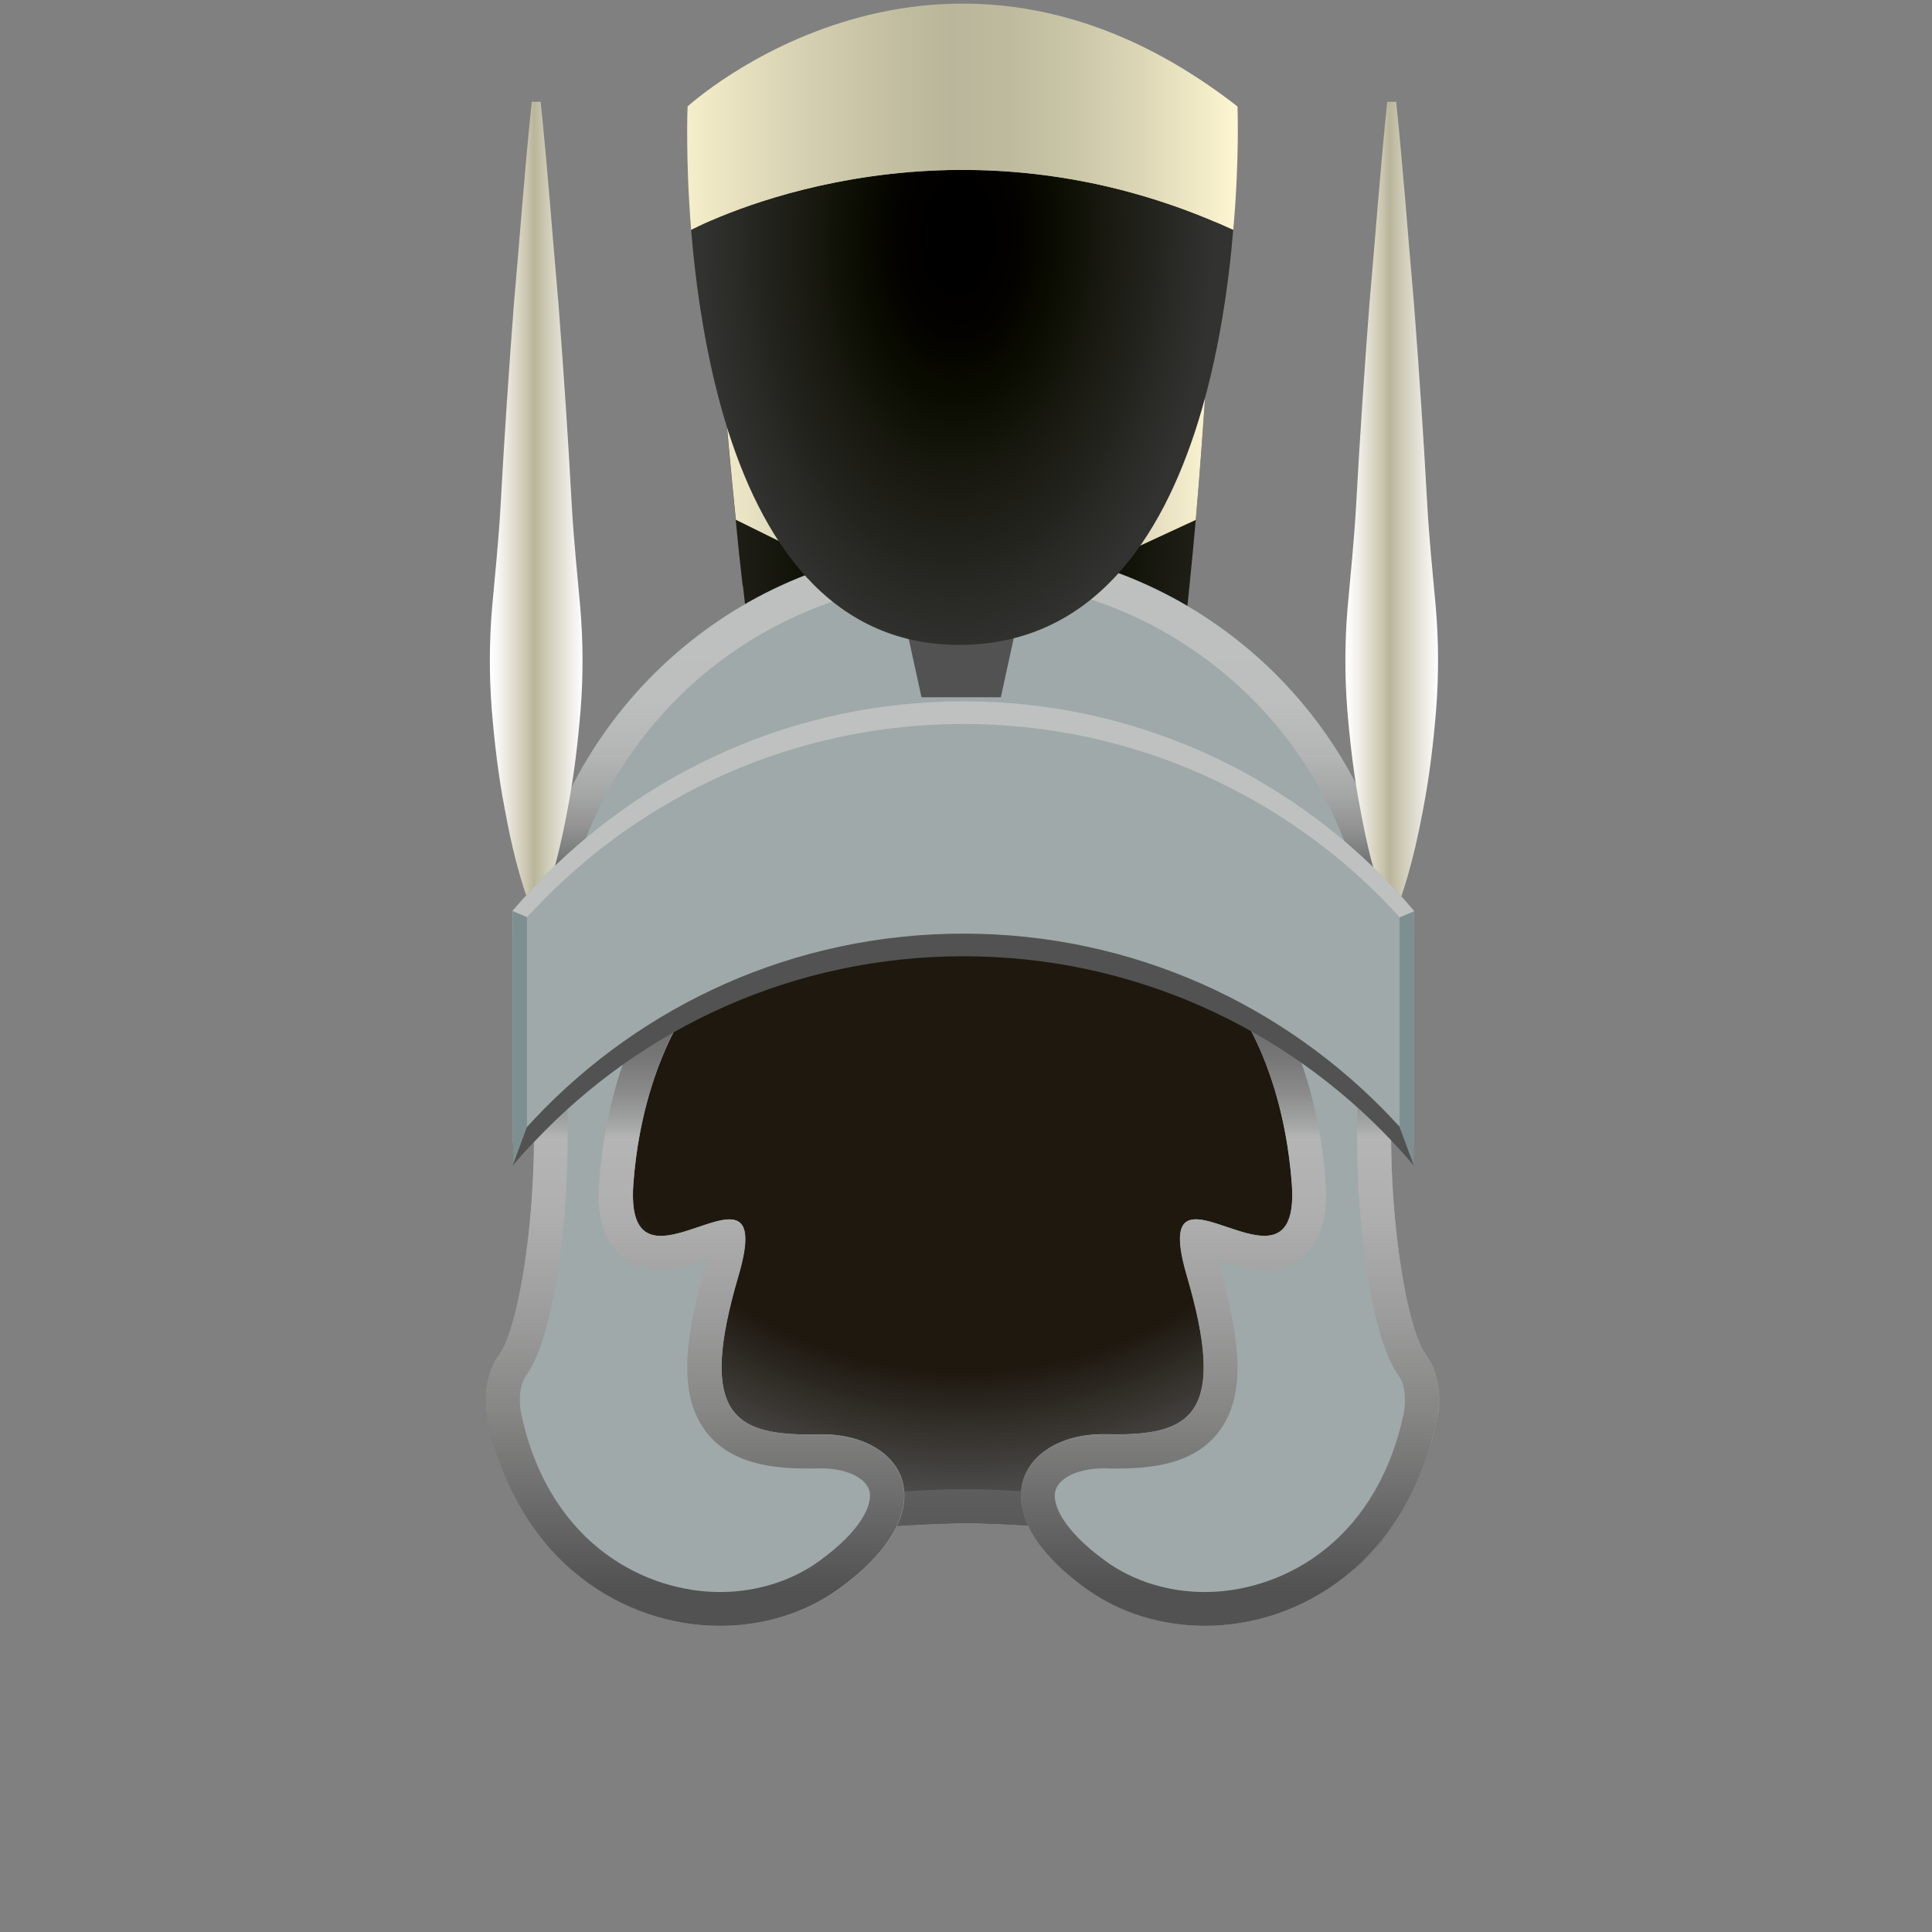 <?xml version="1.0" encoding="utf-8"?>
<!-- Generator: Adobe Illustrator 26.0.3, SVG Export Plug-In . SVG Version: 6.00 Build 0)  -->
<svg version="1.1" id="Livello_1" xmlns="http://www.w3.org/2000/svg" xmlns:xlink="http://www.w3.org/1999/xlink" x="0px" y="0px"
	 viewBox="0 0 141.73 141.73" style="enable-background:new 0 0 141.73 141.73;" xml:space="preserve">
<rect x="0" y="0" width="141.73" height="141.73" fill="#808080" stroke="none"/>
<style type="text/css">
	.st0{fill:url(#SVGID_1_);}
	.st1{fill:url(#SVGID_00000096043683792850802340000011206224907103653045_);}
	.st2{fill:url(#SVGID_00000102535845086683177300000017665775341807296663_);}
	.st3{fill:url(#SVGID_00000093898166960523529030000001778197419686872218_);}
	.st4{fill:#9FA9AA;}
	.st5{fill:url(#SVGID_00000114054781616197380990000011523122992389034936_);}
	.st6{fill:url(#SVGID_00000039821701563292987870000009719242757053541811_);}
	.st7{fill:url(#SVGID_00000139262600186315252180000010050409408040380600_);}
	.st8{fill:#BFC1C1;}
	.st9{fill:#525252;}
	.st10{fill:#7E8F91;}
	.st11{fill:url(#SVGID_00000029765681290657496270000001642713996873550229_);}
	.st12{fill:url(#SVGID_00000067952966096353994080000000795879083997096865_);}
</style>
<g>
	<g>
		<g>
			<radialGradient id="SVGID_1_" cx="70.615" cy="40.392" r="25.238" gradientUnits="userSpaceOnUse">
				<stop  offset="0" style="stop-color:#000000"/>
				<stop  offset="0.115" style="stop-color:#010000"/>
				<stop  offset="0.239" style="stop-color:#030200"/>
				<stop  offset="0.368" style="stop-color:#0A0B00"/>
				<stop  offset="0.5" style="stop-color:#131409"/>
				<stop  offset="0.634" style="stop-color:#1C1C15"/>
				<stop  offset="0.771" style="stop-color:#24241F"/>
				<stop  offset="0.907" style="stop-color:#2C2C29"/>
				<stop  offset="1" style="stop-color:#323230"/>
			</radialGradient>
			<path class="st0" d="M89.39,10.04c-0.46,11.65-1.04,20.85-1.67,28.1c-0.15,1.72-0.31,3.32-0.46,4.83c-1.91,18.95-4,21.75-4,21.75
				s-20.49,13.56-24.95,0c-1.56-4.81-2.84-13.06-3.81-21.75h-0.02c-0.19-1.62-0.36-3.23-0.51-4.85
				c-1.46-14.25-2.14-28.08-2.14-28.08H89.39z"/>
			
				<linearGradient id="SVGID_00000046333666550116777240000017258388818662985101_" gradientUnits="userSpaceOnUse" x1="51.838" y1="26.937" x2="89.392" y2="26.937">
				<stop  offset="0" style="stop-color:#F5EECA"/>
				<stop  offset="0.086" style="stop-color:#E8E2C3"/>
				<stop  offset="0.256" style="stop-color:#C7C3AE"/>
				<stop  offset="0.478" style="stop-color:#929186"/>
				<stop  offset="0.658" style="stop-color:#B7B4A3"/>
				<stop  offset="1" style="stop-color:#FFF7D2"/>
			</linearGradient>
			<path style="fill:url(#SVGID_00000046333666550116777240000017258388818662985101_);" d="M89.39,10.04
				c-0.46,11.65-1.04,20.85-1.67,28.1l-12.31,5.7h-9.86l-11.57-5.71c-1.46-14.25-2.14-28.08-2.14-28.08H89.39z"/>
			<g>
				
					<radialGradient id="SVGID_00000089560244193898849000000008103568357932245665_" cx="70.712" cy="70.328" r="68.183" gradientUnits="userSpaceOnUse">
					<stop  offset="0.444" style="stop-color:#1E180F"/>
					<stop  offset="0.593" style="stop-color:#525252"/>
				</radialGradient>
				<path style="fill:url(#SVGID_00000089560244193898849000000008103568357932245665_);" d="M93.38,68.43l-22.34-2.39V66
					l-0.18,0.02L70.7,66v0.03l-22.34,2.39L35.9,104.64c0.21,0.9,0.46,1.77,0.77,2.59c0.79,2.26,1.9,4.19,3.22,5.79
					c0.62,0.79,1.31,1.51,2.05,2.13c10.6-2.06,18.93-2.88,23.86-3.21c3.21-0.21,4.96-0.21,4.96-0.21h0.2c0,0,1.57,0,4.47,0.18
					c4.78,0.29,13.17,1.08,23.96,3.17c0.74-0.64,1.42-1.34,2.05-2.14c1.34-1.67,2.47-3.67,3.26-6.02c0.26-0.72,0.47-1.49,0.65-2.27
					c0,0,0.1-0.36,0.18-0.92L93.38,68.43z"/>
				
					<linearGradient id="SVGID_00000171694863124644890580000003436066254289768880_" gradientUnits="userSpaceOnUse" x1="70.712" y1="40.688" x2="70.712" y2="117.046">
					<stop  offset="0" style="stop-color:#BFC1C1"/>
					<stop  offset="1" style="stop-color:#525252"/>
				</linearGradient>
				<path style="fill:url(#SVGID_00000171694863124644890580000003436066254289768880_);" d="M93.38,68.43l-22.34-2.39V66
					l-0.18,0.02L70.7,66v0.03l-22.34,2.39L35.9,104.64c0.21,0.9,0.46,1.77,0.77,2.59c0.26-0.21,0.54-0.44,0.8-0.65l0.56-0.46
					l0.23-0.67l11.93-34.71l20.67-2.21l20.68,2.21l11.93,34.71l0.23,0.67l0.56,0.46c0.15,0.11,0.28,0.23,0.43,0.34
					c0.26-0.72,0.47-1.49,0.65-2.27c0,0,0.1-0.36,0.18-0.92L93.38,68.43z M70.96,109.24h-0.2c-0.2,0-1.75,0-4.43,0.16
					c-5.12,0.29-14.4,1.16-26.43,3.62c0.62,0.79,1.31,1.51,2.05,2.13c10.6-2.06,18.93-2.88,23.86-3.21
					c3.21-0.21,4.96-0.21,4.96-0.21h0.2c0,0,1.57,0,4.47,0.18c4.78,0.29,13.17,1.08,23.96,3.17c0.74-0.64,1.42-1.34,2.05-2.14
					c-12.22-2.47-21.55-3.29-26.51-3.55C72.53,109.24,71.15,109.24,70.96,109.24z"/>
				<path class="st4" d="M105.52,103.72c-0.08,0.56-0.18,0.92-0.18,0.92c-0.18,0.79-0.39,1.55-0.65,2.27
					c-0.79,2.36-1.91,4.35-3.26,6.02c-0.62,0.8-1.31,1.51-2.05,2.14c-5.81,5.15-14.16,5.48-19.7,1.47c-2.23-1.6-3.58-3.19-4.25-4.65
					c-0.43-0.9-0.57-1.75-0.51-2.52c0.21-2.54,2.81-4.24,6.27-4.16c6.19,0.16,8.9-1.36,5.89-11.62c-3.03-10.26,8.44,3.03,7.69-6.79
					c-0.41-5.27-1.85-9.05-3.11-11.42c-6.2-3.42-13.3-5.38-20.88-5.38c-7.76,0-15.04,2.05-21.32,5.63
					c-1.23,2.39-2.6,6.09-2.99,11.18c-0.75,9.82,10.72-3.47,7.71,6.79c-3.03,10.26-0.31,11.78,5.87,11.62
					c3.47-0.08,6.09,1.62,6.28,4.17c0.07,0.79-0.1,1.64-0.52,2.54c-0.67,1.44-2.03,3.01-4.24,4.61c-5.53,3.99-13.83,3.68-19.62-1.41
					c-0.74-0.62-1.42-1.34-2.05-2.13c-1.33-1.6-2.44-3.53-3.22-5.79c-0.31-0.82-0.56-1.69-0.77-2.59c0,0-0.9-3.03,0.75-5.29
					c1.49-2.05,3.16-12.06,2.29-21.54c-0.18-1-0.29-2.01-0.38-3.03c0-0.02,0-0.03,0-0.03c-0.07-0.8-0.1-1.6-0.1-2.42
					c0-2.5,0.29-4.94,0.83-7.3c3.31-14.32,16.14-25,31.47-25c15.32,0,28.16,10.69,31.47,25c0,0,0,0,0,0.02
					c0.54,2.34,0.82,4.78,0.82,7.28c0,2.65-0.33,5.24-0.93,7.71c-0.44,8.77,1.06,17.43,2.44,19.31
					C105.67,100.84,105.65,102.66,105.52,103.72z"/>
				
					<linearGradient id="SVGID_00000005978139168635888100000010313207311279259281_" gradientUnits="userSpaceOnUse" x1="70.618" y1="40.04" x2="70.618" y2="116.487">
					<stop  offset="0" style="stop-color:#BFC1C1"/>
					<stop  offset="0.148" style="stop-color:#BDBEBE"/>
					<stop  offset="0.201" style="stop-color:#B4B5B5"/>
					<stop  offset="0.239" style="stop-color:#A5A7A6"/>
					<stop  offset="0.27" style="stop-color:#929392"/>
					<stop  offset="0.296" style="stop-color:#7A7B7B"/>
					<stop  offset="0.319" style="stop-color:#5F6161"/>
					<stop  offset="0.405" style="stop-color:#626363"/>
					<stop  offset="0.453" style="stop-color:#696A6A"/>
					<stop  offset="0.492" style="stop-color:#767776"/>
					<stop  offset="0.525" style="stop-color:#8A8B8A"/>
					<stop  offset="0.555" style="stop-color:#A4A6A5"/>
					<stop  offset="0.568" style="stop-color:#B4B5B4"/>
					<stop  offset="0.641" style="stop-color:#AEAFAE"/>
					<stop  offset="0.732" style="stop-color:#9E9E9E"/>
					<stop  offset="0.831" style="stop-color:#868685"/>
					<stop  offset="0.936" style="stop-color:#676666"/>
					<stop  offset="1" style="stop-color:#525252"/>
				</linearGradient>
				<path style="fill:url(#SVGID_00000005978139168635888100000010313207311279259281_);" d="M70.77,42.53
					c6.88,0,13.34,2.27,18.68,6.58c5.12,4.12,8.77,9.87,10.29,16.22v0l0.06,0.28c0.51,2.19,0.76,4.45,0.76,6.72
					c0,2.4-0.29,4.8-0.86,7.12l-0.06,0.23l-0.01,0.24c-0.44,8.57,0.9,18.14,2.92,20.9c0.87,1.19,0.38,3.09,0.38,3.09l0,0l-0.02,0.08
					l-0.02,0.08c-2.17,9.39-9.17,12.72-14.51,12.72c-2.67,0-5.24-0.8-7.26-2.26c-3.21-2.32-3.99-4.27-3.68-5.23
					c0.3-0.93,1.73-1.58,3.49-1.58c0.06,0,0.12,0,0.18,0c0.28,0.01,0.55,0.01,0.82,0.01c2.54,0,5.7-0.31,7.51-2.74
					c1.79-2.4,1.79-6.01,0.01-12.09c-0.05-0.17-0.1-0.33-0.13-0.48c1.05,0.36,2.23,0.74,3.43,0.74c1.64,0,2.65-0.72,3.21-1.33
					c1.39-1.5,1.4-3.69,1.28-5.21c-0.44-5.78-2.09-9.94-3.4-12.4l-0.35-0.66l-0.65-0.36c-6.73-3.72-14.37-5.69-22.09-5.69
					c-7.9,0-15.7,2.06-22.55,5.95l-0.65,0.37l-0.34,0.66c-1.79,3.48-2.91,7.68-3.25,12.13c-0.12,1.52-0.11,3.71,1.28,5.21
					c0.56,0.61,1.57,1.33,3.21,1.33c1.2,0,2.38-0.39,3.43-0.74c-0.04,0.15-0.08,0.31-0.13,0.48c-1.79,6.08-1.78,9.69,0.01,12.09
					c1.82,2.43,4.97,2.74,7.51,2.74c0.27,0,0.54,0,0.82-0.01c0.06,0,0.12,0,0.18,0c1.75,0,3.18,0.65,3.49,1.58
					c0.31,0.96-0.47,2.91-3.68,5.23c-2.02,1.46-4.6,2.26-7.26,2.26c-5.33,0-12.33-3.33-14.51-12.72l-0.01-0.06l-0.02-0.08
					c-0.01-0.02-0.5-1.92,0.37-3.11c2.23-3.05,3.57-14.34,2.76-23.24l-0.01-0.1l-0.02-0.1c-0.15-0.88-0.26-1.79-0.33-2.7l-0.01-0.12
					l-0.01-0.08l0-0.01c-0.05-0.76-0.08-1.47-0.08-2.16c0-2.27,0.26-4.54,0.76-6.73c1.49-6.45,5.17-12.31,10.36-16.49
					C57.44,44.81,63.89,42.53,70.77,42.53 M70.77,40.04c-15.33,0-28.16,10.68-31.47,25c-0.54,2.35-0.83,4.79-0.83,7.29
					c0,0.81,0.03,1.62,0.09,2.42l0,0c0,0.01,0,0.02,0,0.03c0.08,1.02,0.2,2.03,0.37,3.02c0.87,9.48-0.79,19.5-2.29,21.54
					c-1.66,2.26-0.75,5.28-0.75,5.28c2.3,9.94,9.82,14.65,16.94,14.65c3.15,0,6.22-0.92,8.72-2.73c8.04-5.81,4.77-11.32-1.26-11.32
					c-0.08,0-0.16,0-0.24,0c-0.26,0.01-0.51,0.01-0.76,0.01c-5.65,0-8.02-1.8-5.13-11.63c0.96-3.27,0.45-4.15-0.66-4.15
					c-1.31,0-3.44,1.21-5.03,1.21c-1.31,0-2.24-0.83-2.01-3.86c0.39-5.1,1.76-8.8,2.99-11.19c6.29-3.57,13.56-5.62,21.32-5.62
					c7.58,0,14.69,1.95,20.88,5.38c1.26,2.38,2.71,6.16,3.11,11.43c0.23,3.03-0.7,3.86-2.01,3.86c-1.58,0-3.72-1.21-5.03-1.21
					c-1.11,0-1.62,0.88-0.66,4.15c2.89,9.83,0.52,11.63-5.13,11.63c-0.25,0-0.5,0-0.76-0.01c-0.08,0-0.16,0-0.24,0
					c-6.03,0-9.31,5.51-1.26,11.32c2.5,1.81,5.57,2.73,8.72,2.73c7.11,0,14.63-4.72,16.93-14.65c0,0,0.91-3.02-0.75-5.28
					c-1.38-1.88-2.89-10.54-2.44-19.3c0.61-2.47,0.93-5.06,0.93-7.72c0-2.51-0.29-4.95-0.83-7.29c0-0.01,0-0.01,0-0.01
					C98.94,50.72,86.1,40.04,70.77,40.04L70.77,40.04z"/>
				
					<linearGradient id="SVGID_00000180343774512976943480000000011768873640912033_" gradientUnits="userSpaceOnUse" x1="36.066" y1="37.15" x2="42.611" y2="37.15">
					<stop  offset="0" style="stop-color:#FFFEFE"/>
					<stop  offset="0.112" style="stop-color:#F3F1EC"/>
					<stop  offset="0.331" style="stop-color:#D4D0BD"/>
					<stop  offset="0.478" style="stop-color:#BAB69B"/>
					<stop  offset="0.631" style="stop-color:#CFCCB8"/>
					<stop  offset="1" style="stop-color:#FDFCFC"/>
				</linearGradient>
				<path style="fill:url(#SVGID_00000180343774512976943480000000011768873640912033_);" d="M39.01,66.83
					c-0.94-2.47-1.52-4.95-1.97-7.42c-0.48-2.47-0.77-4.95-0.97-7.42c-0.19-2.47-0.18-4.95,0.03-7.42c0.22-2.47,0.48-4.95,0.62-7.42
					c0.27-4.95,0.6-9.89,0.98-14.84c0.44-4.95,0.79-9.89,1.31-14.84h0.65c0.52,4.95,0.87,9.89,1.31,14.84
					c0.38,4.95,0.71,9.89,0.98,14.84c0.14,2.47,0.4,4.95,0.62,7.42c0.21,2.47,0.22,4.95,0.03,7.42c-0.2,2.47-0.49,4.95-0.97,7.42
					c-0.46,2.47-1.04,4.95-1.97,7.42H39.01z"/>
				
					<linearGradient id="SVGID_00000099622607967731023890000000910577977402645684_" gradientUnits="userSpaceOnUse" x1="98.826" y1="37.15" x2="105.371" y2="37.15">
					<stop  offset="0" style="stop-color:#FFFEFE"/>
					<stop  offset="0.112" style="stop-color:#F3F1EC"/>
					<stop  offset="0.331" style="stop-color:#D4D0BD"/>
					<stop  offset="0.478" style="stop-color:#BAB69B"/>
					<stop  offset="0.631" style="stop-color:#CFCCB8"/>
					<stop  offset="1" style="stop-color:#FDFCFC"/>
				</linearGradient>
				<path style="fill:url(#SVGID_00000099622607967731023890000000910577977402645684_);" d="M101.77,66.83
					c-0.94-2.47-1.52-4.95-1.97-7.42c-0.48-2.47-0.77-4.95-0.97-7.42c-0.19-2.47-0.18-4.95,0.03-7.42c0.22-2.47,0.48-4.95,0.62-7.42
					c0.27-4.95,0.6-9.89,0.98-14.84c0.44-4.95,0.79-9.89,1.31-14.84h0.65c0.52,4.95,0.87,9.89,1.31,14.84
					c0.38,4.95,0.71,9.89,0.98,14.84c0.14,2.47,0.4,4.95,0.62,7.42c0.21,2.47,0.22,4.95,0.03,7.42c-0.2,2.47-0.49,4.95-0.97,7.42
					c-0.46,2.47-1.04,4.95-1.97,7.42H101.77z"/>
				<path class="st4" d="M103.74,66.83v18.56c-0.79-0.93-1.61-1.83-2.48-2.68c-7.83-7.84-18.64-12.69-30.59-12.69
					c-11.95,0-22.77,4.85-30.6,12.68c-0.86,0.86-1.69,1.76-2.48,2.69V66.83c0.51-0.61,1.05-1.21,1.61-1.79
					c7.89-8.36,19.06-13.58,31.47-13.58c12.4,0,23.57,5.22,31.47,13.58c0,0,0,0,0,0.01C102.69,65.63,103.22,66.23,103.74,66.83z"/>
				<path class="st8" d="M103.74,66.83v1.66c-0.52-0.61-1.05-1.2-1.6-1.78c0-0.01,0-0.01,0-0.01c-7.89-8.37-19.07-13.59-31.46-13.59
					c-12.41,0-23.58,5.22-31.47,13.59c-0.56,0.57-1.1,1.17-1.61,1.79v-1.66c0.52-0.61,1.06-1.21,1.61-1.79
					c7.89-8.37,19.06-13.59,31.47-13.59c12.39,0,23.57,5.22,31.46,13.59c0,0,0,0,0,0.01C102.69,65.63,103.23,66.23,103.74,66.83z"/>
				<path class="st9" d="M103.74,83.87v1.66c-0.52-0.61-1.05-1.2-1.6-1.78c0-0.01,0-0.01,0-0.01c-7.89-8.37-19.07-13.59-31.46-13.59
					c-12.41,0-23.58,5.22-31.47,13.59c-0.56,0.57-1.1,1.17-1.61,1.79v-1.66c0.52-0.61,1.06-1.21,1.61-1.79
					c7.89-8.37,19.06-13.59,31.47-13.59c12.39,0,23.57,5.22,31.46,13.59c0,0,0,0,0,0.01C102.69,82.66,103.23,83.26,103.74,83.87z"/>
				<polygon class="st10" points="37.6,66.83 38.66,67.28 38.66,82.66 37.6,85.53 				"/>
				<polygon class="st10" points="103.74,66.85 102.67,67.3 102.67,82.68 103.74,85.55 				"/>
			</g>
			<polygon class="st9" points="73.42,51.15 67.6,51.15 65.86,43.19 75.16,43.19 			"/>
			
				<radialGradient id="SVGID_00000119080015367354447840000010982042613505780624_" cx="70.272" cy="17.24" r="31.16" gradientTransform="matrix(-0.023 1 -0.601 -0.014 82.266 -52.773)" gradientUnits="userSpaceOnUse">
				<stop  offset="0" style="stop-color:#000000"/>
				<stop  offset="0.115" style="stop-color:#010000"/>
				<stop  offset="0.239" style="stop-color:#030200"/>
				<stop  offset="0.368" style="stop-color:#0A0B00"/>
				<stop  offset="0.5" style="stop-color:#131409"/>
				<stop  offset="0.634" style="stop-color:#1C1C15"/>
				<stop  offset="0.771" style="stop-color:#24241F"/>
				<stop  offset="0.907" style="stop-color:#2C2C29"/>
				<stop  offset="1" style="stop-color:#323230"/>
			</radialGradient>
			<path style="fill:url(#SVGID_00000119080015367354447840000010982042613505780624_);" d="M90.47,16.86
				c-0.35,4.17-1.08,9.24-2.56,14.03c-2.68,8.65-7.79,16.4-17.54,16.42c-9.59,0-14.59-7.79-17.19-16.46
				c-1.43-4.79-2.14-9.85-2.48-14C52.99,15.69,70.3,7.58,90.47,16.86z"/>
			
				<linearGradient id="SVGID_00000008111217502581800730000001393801888576094603_" gradientUnits="userSpaceOnUse" x1="50.413" y1="8.558" x2="90.808" y2="8.558">
				<stop  offset="0" style="stop-color:#F5EECA"/>
				<stop  offset="0.207" style="stop-color:#D6D1B2"/>
				<stop  offset="0.377" style="stop-color:#C2BEA1"/>
				<stop  offset="0.478" style="stop-color:#BAB69B"/>
				<stop  offset="0.579" style="stop-color:#BEBA9E"/>
				<stop  offset="0.695" style="stop-color:#C9C5A7"/>
				<stop  offset="0.82" style="stop-color:#DCD6B6"/>
				<stop  offset="0.95" style="stop-color:#F4EDC9"/>
				<stop  offset="1" style="stop-color:#FFF7D2"/>
			</linearGradient>
			<path style="fill:url(#SVGID_00000008111217502581800730000001393801888576094603_);" d="M90.47,16.86
				c-20.17-9.27-37.48-1.17-39.77,0c-0.42-5.25-0.26-9.05-0.26-9.05s18.53-16.98,40.34,0C90.78,7.81,90.94,11.61,90.47,16.86z"/>
		</g>
	</g>
</g>
</svg>
